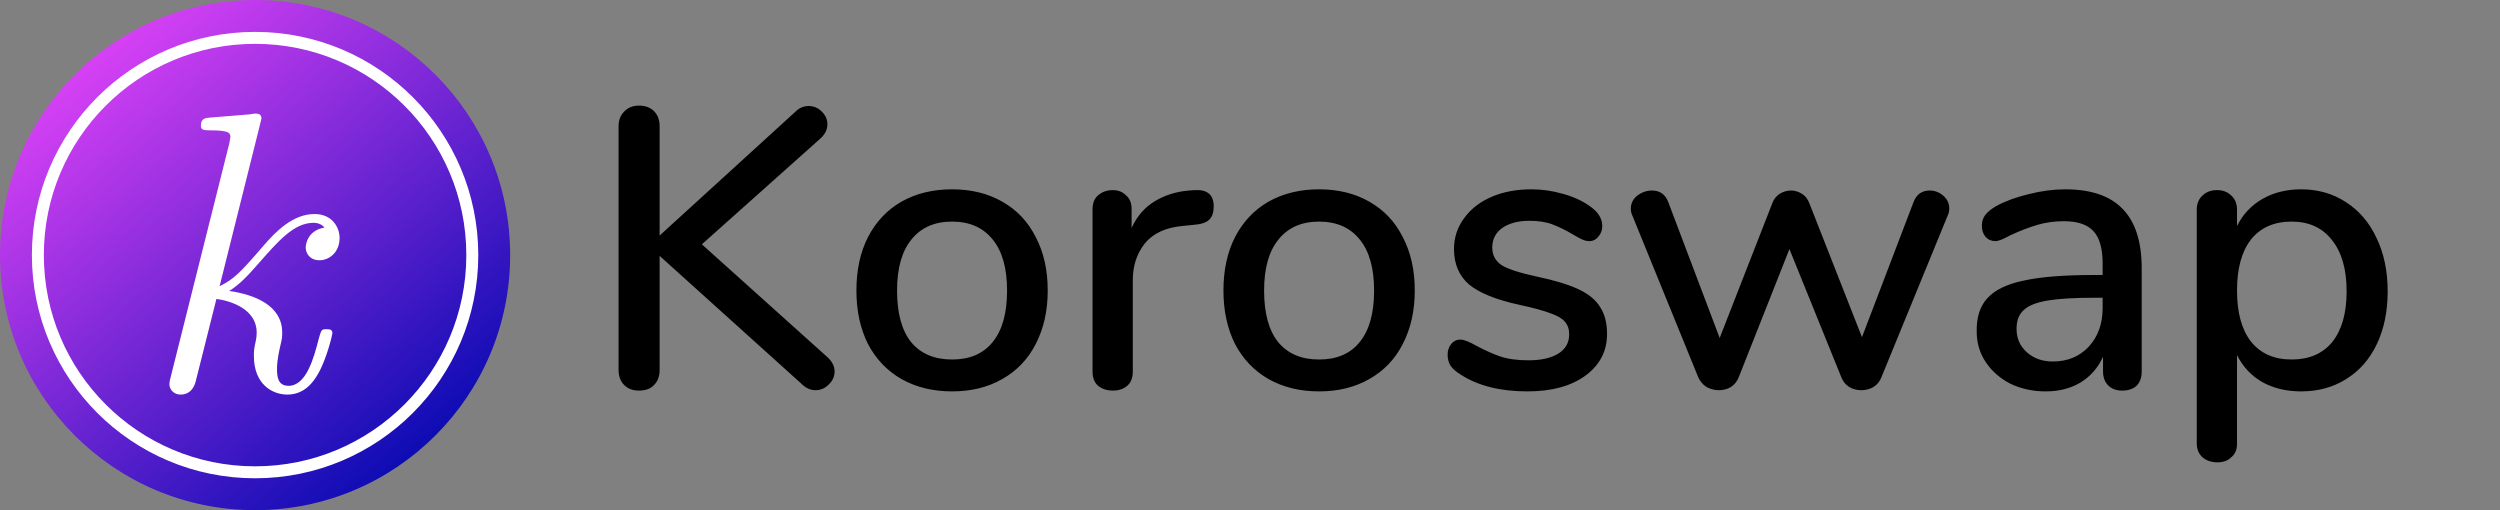<svg width="2509" height="512" viewBox="0 0 2509 512" fill="none" xmlns="http://www.w3.org/2000/svg">
    <rect x="0" y="0" width="2509" height="512" fill="#808080" stroke="none"/>
    <g clip-path="url(#clip0)">
        <g clip-path="url(#clip1)">
            <circle cx="256" cy="256" r="256" fill="url(#paint0_linear)" />
            <circle cx="256" cy="256" r="218" stroke="white" stroke-width="12" />
            <path
                d="M333.6 334.4C333.6 330.4 330.4 330.4 327.6 330.4C322.8 330.4 322.4 330.8 320 339.6C314.8 360 307.2 387.2 289.6 387.2C278.8 387.2 278 378 278 370C278 360.8 280.8 349.6 281.2 347.6C283.2 339.2 283.2 338.8 283.2 333.6C283.2 306.4 255.2 295.6 230 292C239.2 286.4 247.6 278 258.4 265.6C279.2 242 294.8 223.6 314.8 223.6C322.4 223.6 325.6 228.4 325.6 228.4C308.8 231.2 306.8 245.2 306.8 248.4C306.8 253.6 310.4 261.2 320.8 261.2C329.6 261.2 340.8 254 340.8 238.8C340.8 228.4 333.6 214.8 315.6 214.8C294.4 214.8 277.2 231.6 263.6 247.6C240.8 274 234.4 280.4 220.4 287.2L261.2 124C261.6 122.8 262.4 118.8 262.4 118.8C262.4 115.2 260 114 256.8 114C255.6 114 251.6 114.4 250.4 114.8L210.8 118C206 118.4 201.6 118.8 201.6 126.4C201.6 130.8 205.6 130.8 211.2 130.8C230.4 130.8 231.2 133.6 231.2 137.6C231.2 138.8 230 144.4 230 144.4L170.8 380.4C170.4 381.2 170 385.6 170 385.6C170 390 173.6 396 181.2 396C193.2 396 196 384.8 196.8 381.2L217.2 300C232 302 257.6 310.4 257.6 333.6C257.6 336.4 257.6 338 256.4 343.6C254.8 350.4 254.8 353.2 254.8 357.2C254.8 386 273.6 396 288.4 396C306 396 314.8 382.8 319.2 375.2C328 360 333.6 335.6 333.6 334.4Z"
                fill="white" />
        </g>
        <path
            d="M830.8 358.8C835.333 363.067 837.6 367.733 837.6 372.8C837.6 377.867 835.6 382.267 831.6 386C827.867 389.733 823.467 391.6 818.4 391.6C813.333 391.6 808.667 389.467 804.4 385.2L662 256.8V371.2C662 377.6 660.133 382.667 656.4 386.4C652.933 390.133 647.867 392 641.2 392C635.067 392 630.133 390.133 626.4 386.4C622.667 382.667 620.8 377.6 620.8 371.2V126.8C620.8 120.667 622.667 115.733 626.4 112C630.133 108 635.067 106 641.2 106C647.6 106 652.667 107.867 656.4 111.6C660.133 115.333 662 120.4 662 126.8V236.4L798.4 112C802.133 108.267 806.533 106.4 811.6 106.4C816.667 106.4 821.067 108.267 824.8 112C828.533 115.733 830.4 120 830.4 124.8C830.4 129.867 828.133 134.533 823.6 138.8L704.4 245.2L830.8 358.8ZM955.488 392.8C936.288 392.8 919.354 388.667 904.688 380.4C890.288 372.133 879.088 360.4 871.088 345.2C863.354 329.733 859.488 311.867 859.488 291.6C859.488 271.067 863.354 253.2 871.088 238C879.088 222.533 890.288 210.667 904.688 202.4C919.354 194.133 936.288 190 955.488 190C974.688 190 991.488 194.133 1005.89 202.4C1020.55 210.667 1031.75 222.533 1039.49 238C1047.49 253.2 1051.49 271.067 1051.49 291.6C1051.49 311.867 1047.49 329.733 1039.49 345.2C1031.75 360.4 1020.55 372.133 1005.89 380.4C991.488 388.667 974.688 392.8 955.488 392.8ZM955.488 360.8C973.354 360.8 986.954 354.933 996.288 343.2C1005.89 331.467 1010.69 314.267 1010.69 291.6C1010.69 269.2 1005.89 252.133 996.288 240.4C986.688 228.4 973.088 222.4 955.488 222.4C937.888 222.4 924.288 228.4 914.688 240.4C905.088 252.133 900.288 269.2 900.288 291.6C900.288 314.267 904.954 331.467 914.288 343.2C923.888 354.933 937.621 360.8 955.488 360.8ZM1198.87 190.8C1211.67 190 1218.07 195.467 1218.07 207.2C1218.07 213.067 1216.6 217.467 1213.67 220.4C1210.74 223.333 1205.67 225.067 1198.47 225.6L1186.47 226.8C1169.67 228.4 1157.14 234.267 1148.87 244.4C1140.87 254.533 1136.87 266.8 1136.87 281.2V372.8C1136.87 379.2 1135 384 1131.27 387.2C1127.54 390.4 1122.74 392 1116.87 392C1111 392 1106.07 390.4 1102.07 387.2C1098.34 384 1096.47 379.2 1096.47 372.8V210C1096.47 203.867 1098.34 199.2 1102.07 196C1106.07 192.533 1111 190.8 1116.87 190.8C1122.2 190.8 1126.6 192.533 1130.07 196C1133.8 199.2 1135.67 203.733 1135.67 209.6V228.8C1141 217.067 1148.74 208.133 1158.87 202C1169 195.867 1180.47 192.267 1193.27 191.2L1198.87 190.8ZM1323.85 392.8C1304.65 392.8 1287.71 388.667 1273.05 380.4C1258.65 372.133 1247.45 360.4 1239.45 345.2C1231.71 329.733 1227.85 311.867 1227.85 291.6C1227.85 271.067 1231.71 253.2 1239.45 238C1247.45 222.533 1258.65 210.667 1273.05 202.4C1287.71 194.133 1304.65 190 1323.85 190C1343.05 190 1359.85 194.133 1374.25 202.4C1388.91 210.667 1400.11 222.533 1407.85 238C1415.85 253.2 1419.85 271.067 1419.85 291.6C1419.85 311.867 1415.85 329.733 1407.85 345.2C1400.11 360.4 1388.91 372.133 1374.25 380.4C1359.85 388.667 1343.05 392.8 1323.85 392.8ZM1323.85 360.8C1341.71 360.8 1355.31 354.933 1364.65 343.2C1374.25 331.467 1379.05 314.267 1379.05 291.6C1379.05 269.2 1374.25 252.133 1364.65 240.4C1355.05 228.4 1341.45 222.4 1323.85 222.4C1306.25 222.4 1292.65 228.4 1283.05 240.4C1273.45 252.133 1268.65 269.2 1268.65 291.6C1268.65 314.267 1273.31 331.467 1282.65 343.2C1292.25 354.933 1305.98 360.8 1323.85 360.8ZM1532.83 392.8C1505.63 392.8 1483.36 387.2 1466.03 376C1461.23 373.067 1457.76 370 1455.63 366.8C1453.76 363.6 1452.83 360 1452.83 356C1452.83 351.733 1454.03 348.133 1456.43 345.2C1458.83 342.267 1461.89 340.8 1465.63 340.8C1469.09 340.8 1474.56 342.933 1482.03 347.2C1490.03 351.467 1497.76 354.933 1505.23 357.6C1512.96 360.267 1522.56 361.6 1534.03 361.6C1546.83 361.6 1556.83 359.333 1564.03 354.8C1571.23 350.267 1574.83 343.867 1574.83 335.6C1574.83 330.267 1573.36 326 1570.43 322.8C1567.76 319.6 1562.96 316.8 1556.03 314.4C1549.09 311.733 1538.83 308.933 1525.23 306C1501.76 300.933 1484.83 294.133 1474.43 285.6C1464.29 276.8 1459.23 264.933 1459.23 250C1459.23 238.533 1462.56 228.267 1469.23 219.2C1475.89 209.867 1485.09 202.667 1496.83 197.6C1508.56 192.533 1521.89 190 1536.83 190C1547.49 190 1557.89 191.467 1568.03 194.4C1578.16 197.067 1587.09 201.067 1594.83 206.4C1603.63 212.267 1608.03 219.067 1608.03 226.8C1608.03 231.067 1606.69 234.667 1604.03 237.6C1601.63 240.533 1598.69 242 1595.23 242C1592.83 242 1590.43 241.467 1588.03 240.4C1585.63 239.333 1582.43 237.6 1578.43 235.2C1571.23 230.933 1564.43 227.6 1558.03 225.2C1551.89 222.8 1544.16 221.6 1534.83 221.6C1523.63 221.6 1514.56 224 1507.63 228.8C1500.96 233.6 1497.63 240.133 1497.63 248.4C1497.63 255.867 1500.69 261.733 1506.83 266C1513.23 270 1525.09 273.867 1542.43 277.6C1560.29 281.333 1574.29 285.6 1584.43 290.4C1594.56 295.2 1601.76 301.2 1606.03 308.4C1610.56 315.333 1612.83 324.267 1612.83 335.2C1612.83 352.533 1605.49 366.533 1590.83 377.2C1576.43 387.6 1557.09 392.8 1532.83 392.8ZM1920.27 203.2C1923.21 195.2 1928.67 191.2 1936.67 191.2C1941.74 191.2 1946.27 192.933 1950.27 196.4C1954.27 199.867 1956.27 204.133 1956.27 209.2C1956.27 211.867 1955.74 214.267 1954.67 216.4L1888.27 378.4C1886.67 382.667 1884.01 386 1880.27 388.4C1876.54 390.533 1872.41 391.6 1867.87 391.6C1863.61 391.6 1859.61 390.533 1855.87 388.4C1852.14 386 1849.47 382.667 1847.87 378.4L1795.87 250L1745.07 378.4C1743.47 382.667 1740.81 386 1737.07 388.4C1733.61 390.533 1729.61 391.6 1725.07 391.6C1720.81 391.6 1716.67 390.533 1712.67 388.4C1708.94 386 1706.14 382.667 1704.27 378.4L1638.27 216.4C1637.21 214.267 1636.67 212 1636.67 209.6C1636.67 204.267 1638.81 199.867 1643.07 196.4C1647.61 192.933 1652.54 191.2 1657.87 191.2C1665.87 191.2 1671.34 195.067 1674.27 202.8L1725.87 339.2L1778.67 204C1780.27 199.733 1782.81 196.533 1786.27 194.4C1789.74 192.267 1793.47 191.2 1797.47 191.2C1801.21 191.2 1804.81 192.267 1808.27 194.4C1811.74 196.533 1814.27 199.733 1815.87 204L1868.67 338.4L1920.27 203.2ZM2072.61 190C2098.48 190 2117.68 196.533 2130.21 209.6C2143.01 222.667 2149.41 242.533 2149.41 269.2V372.8C2149.41 378.933 2147.68 383.733 2144.21 387.2C2140.74 390.4 2135.94 392 2129.81 392C2123.94 392 2119.28 390.267 2115.81 386.8C2112.34 383.333 2110.61 378.667 2110.61 372.8V358C2105.54 369.2 2097.94 377.867 2087.81 384C2077.94 389.867 2066.34 392.8 2053.01 392.8C2040.21 392.8 2028.48 390.267 2017.81 385.2C2007.41 379.867 1999.14 372.667 1993.01 363.6C1986.88 354.533 1983.81 344.267 1983.81 332.8C1983.54 318.4 1987.14 307.2 1994.61 299.2C2002.08 290.933 2014.21 285.067 2031.01 281.6C2047.81 277.867 2071.14 276 2101.01 276H2110.21V264.4C2110.21 249.467 2107.14 238.667 2101.01 232C2094.88 225.333 2085.01 222 2071.41 222C2062.08 222 2053.28 223.2 2045.01 225.6C2036.74 228 2027.68 231.467 2017.81 236C2010.61 240 2005.54 242 2002.61 242C1998.61 242 1995.28 240.533 1992.61 237.6C1990.21 234.667 1989.01 230.933 1989.01 226.4C1989.01 222.4 1990.08 218.933 1992.21 216C1994.61 212.8 1998.34 209.733 2003.41 206.8C2012.74 201.733 2023.68 197.733 2036.21 194.8C2048.74 191.6 2060.88 190 2072.61 190ZM2060.21 362.8C2074.88 362.8 2086.88 357.867 2096.21 348C2105.54 337.867 2110.21 324.933 2110.21 309.2V298.8H2103.01C2082.21 298.8 2066.21 299.733 2055.01 301.6C2043.81 303.467 2035.81 306.667 2031.01 311.2C2026.21 315.467 2023.81 321.733 2023.81 330C2023.81 339.6 2027.28 347.467 2034.21 353.6C2041.14 359.733 2049.81 362.8 2060.21 362.8ZM2309.47 190C2326.27 190 2341.21 194.267 2354.27 202.8C2367.61 211.333 2377.87 223.333 2385.07 238.8C2392.54 254.267 2396.27 272.133 2396.27 292.4C2396.27 312.4 2392.67 330 2385.47 345.2C2378.27 360.4 2368.01 372.133 2354.67 380.4C2341.61 388.667 2326.54 392.8 2309.47 392.8C2294.81 392.8 2281.87 389.733 2270.67 383.6C2259.47 377.2 2250.94 368.133 2245.07 356.4V445.6C2245.07 451.2 2243.21 455.6 2239.47 458.8C2236.01 462.267 2231.34 464 2225.47 464C2219.34 464 2214.27 462.267 2210.27 458.8C2206.54 455.333 2204.67 450.667 2204.67 444.8V210.4C2204.67 204.533 2206.54 199.867 2210.27 196.4C2214.01 192.667 2218.94 190.8 2225.07 190.8C2230.94 190.8 2235.74 192.667 2239.47 196.4C2243.21 199.867 2245.07 204.533 2245.07 210.4V226.8C2250.94 215.067 2259.47 206 2270.67 199.6C2281.87 193.2 2294.81 190 2309.47 190ZM2299.87 360.8C2317.47 360.8 2331.07 354.933 2340.67 343.2C2350.27 331.2 2355.07 314.267 2355.07 292.4C2355.07 270.267 2350.14 253.067 2340.27 240.8C2330.67 228.533 2317.21 222.4 2299.87 222.4C2282.27 222.4 2268.67 228.4 2259.07 240.4C2249.74 252.4 2245.07 269.467 2245.07 291.6C2245.07 313.733 2249.74 330.8 2259.07 342.8C2268.67 354.8 2282.27 360.8 2299.87 360.8Z"
            fill="black" />
    </g>
    <defs>
        <linearGradient id="paint0_linear" x1="104" y1="44" x2="432" y2="439" gradientUnits="userSpaceOnUse">
            <stop stop-color="#D841F5" />
            <stop offset="1" stop-color="#0F0CB4" />
        </linearGradient>
        <clipPath id="clip0">
            <rect width="2509" height="512" fill="black" />
        </clipPath>
        <clipPath id="clip1">
            <rect width="512" height="512" fill="black" />
        </clipPath>
    </defs>
</svg>